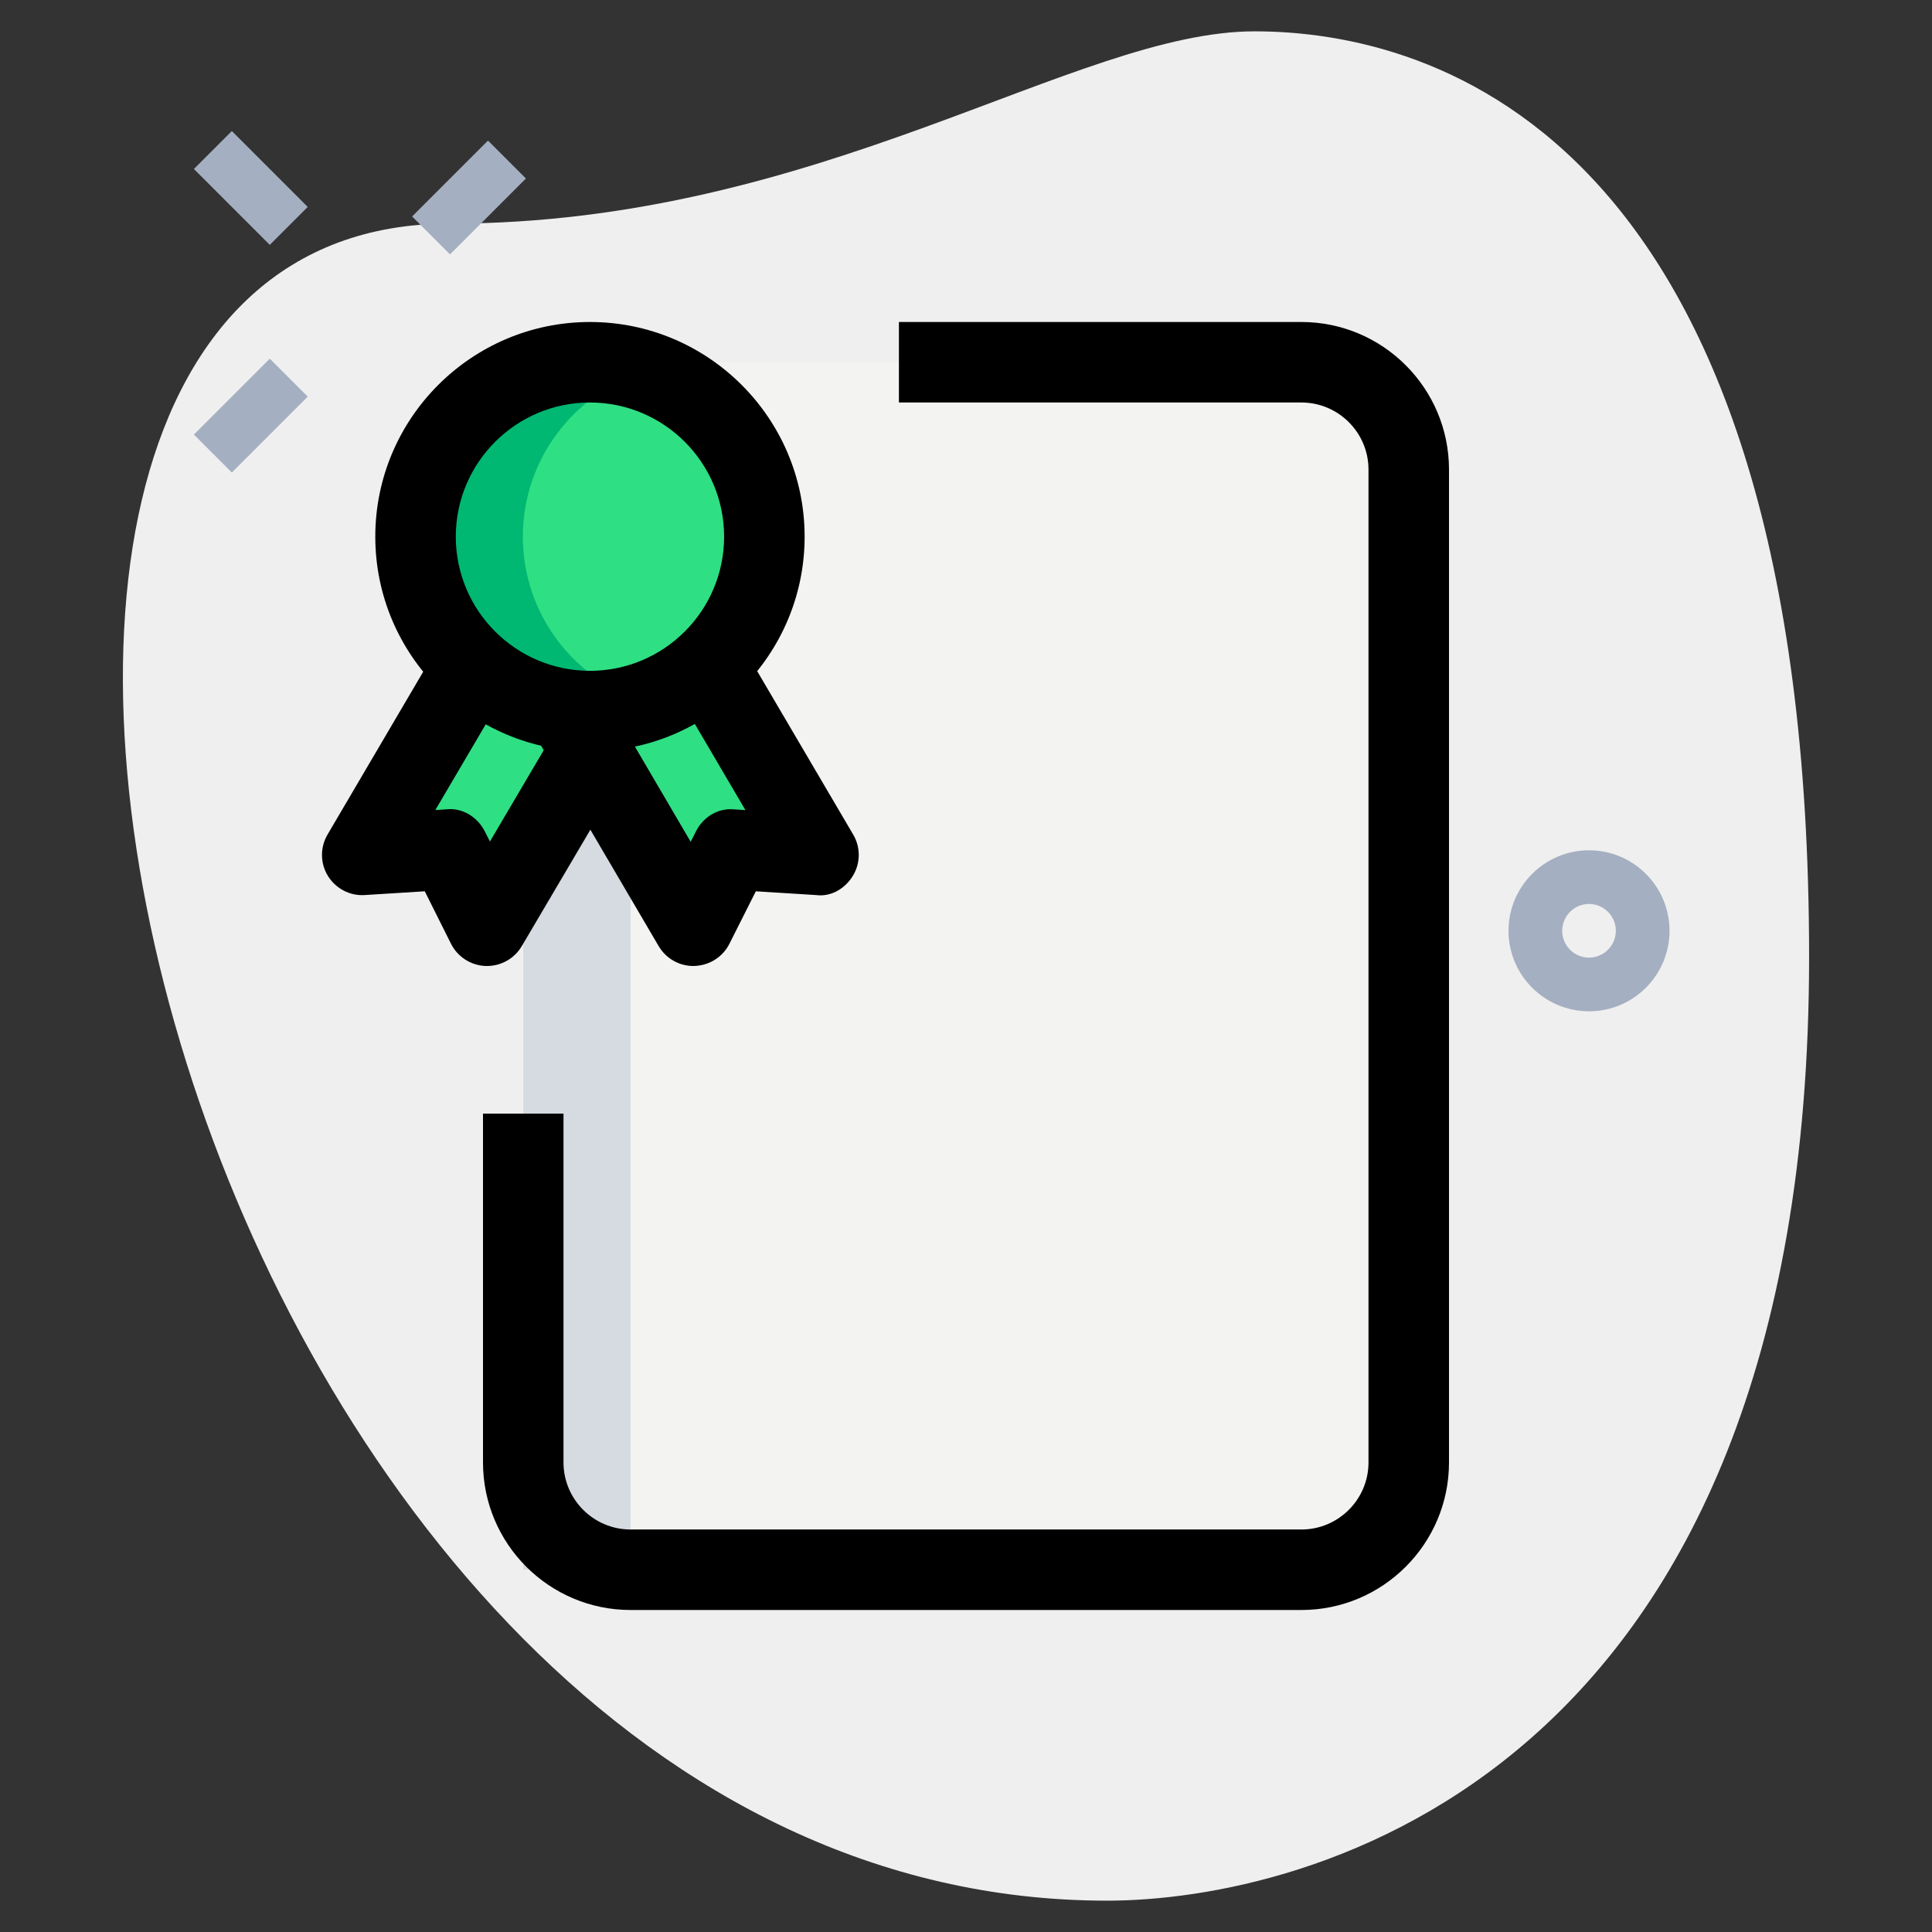 <svg id="LINE" enable-background="new 0 0 36 36" height="512" viewBox="0 0 36 36" width="512" xmlns="http://www.w3.org/2000/svg"><rect x="0" y="0" width="36" height="36" fill="#333333" stroke="none"/><g><path d="m8.377 4.167c6.917 0 11.667-3.583 15-3.583s10.333 1.916 10.333 17.249-9.417 17.583-13.083 17.583c-17.167.001-24.5-31.249-12.25-31.249z" fill="#efefef"/></g><g><path d="m7.74 3.179h2v1h-2z" fill="#a4afc1" transform="matrix(.707 -.707 .707 .707 -.041 7.258)"/></g><g><path d="m3.674 7.245h2v1h-2z" fill="#a4afc1" transform="matrix(.707 -.707 .707 .707 -4.107 5.573)"/></g><g><path d="m4.174 2.502h1v2h-1z" fill="#a4afc1" transform="matrix(.707 -.707 .707 .707 -1.107 4.331)"/></g><g><path d="m29.609 18.844c-.827 0-1.5-.673-1.5-1.5s.673-1.5 1.5-1.5 1.5.673 1.5 1.5-.672 1.5-1.5 1.5zm0-2c-.275 0-.5.225-.5.5s.225.5.5.5.5-.225.5-.5-.224-.5-.5-.5z" fill="#a4afc1"/></g><g><path d="m9.75 6.75h16.5v22.5h-16.5z" fill="#f3f3f1"/></g><g><path d="m9.75 6.75h2v22.5h-2z" fill="#d5dbe1"/></g><g><circle cx="10.993" cy="10" fill="#2fdf84" r="3.25"/></g><g><path d="m8.813 12.42-2.063 3.51 1.613-.101.713 1.421 1.922-3.264z" fill="#2fdf84"/></g><g><path d="m13.181 12.409 2.069 3.521-1.613-.101-.717 1.421-1.922-3.264-.439-.76z" fill="#2fdf84"/></g><g><path d="m9.743 10c0-1.444.948-2.653 2.25-3.077-.317-.103-.649-.173-1-.173-1.795 0-3.25 1.455-3.25 3.25s1.455 3.25 3.25 3.25c.351 0 .683-.07 1-.173-1.302-.424-2.25-1.633-2.25-3.077z" fill="#00b871"/></g><g><path d="m24.25 30h-12.5c-1.517 0-2.75-1.233-2.75-2.75v-6.5h1.5v6.5c0 .689.561 1.25 1.25 1.25h12.5c.689 0 1.25-.561 1.25-1.25v-18.5c0-.689-.561-1.25-1.25-1.25h-7.5v-1.5h7.5c1.517 0 2.75 1.233 2.75 2.75v18.5c0 1.517-1.233 2.75-2.75 2.75z"/></g><g><path d="m10.993 14c-2.206 0-4-1.794-4-4s1.794-4 4-4 4 1.794 4 4-1.794 4-4 4zm0-6.5c-1.379 0-2.5 1.121-2.5 2.5s1.121 2.5 2.5 2.5 2.5-1.121 2.5-2.5-1.121-2.5-2.5-2.5z"/></g><g><path d="m9.075 18c-.009 0-.017 0-.025 0-.274-.01-.522-.168-.646-.414l-.489-.978-1.118.07c-.274.019-.54-.119-.686-.355s-.148-.533-.008-.772l2.063-3.511 1.294.76-1.348 2.294.204-.013c.297-.035.583.143.718.412l.095.188 1.223-2.076 1.293.762-1.923 3.264c-.136.229-.382.369-.647.369z"/></g><g><path d="m12.92 18c-.265 0-.511-.14-.646-.369l-2.364-4.03 1.299-.75 1.661 2.835.098-.194c.135-.269.415-.443.717-.41l.205.013-1.354-2.306 1.293-.76 2.069 3.522c.141.239.138.536-.008.772-.145.236-.406.393-.686.355l-1.12-.07-.493.979c-.124.245-.371.402-.646.412-.008.001-.017.001-.025.001z"/></g></svg>